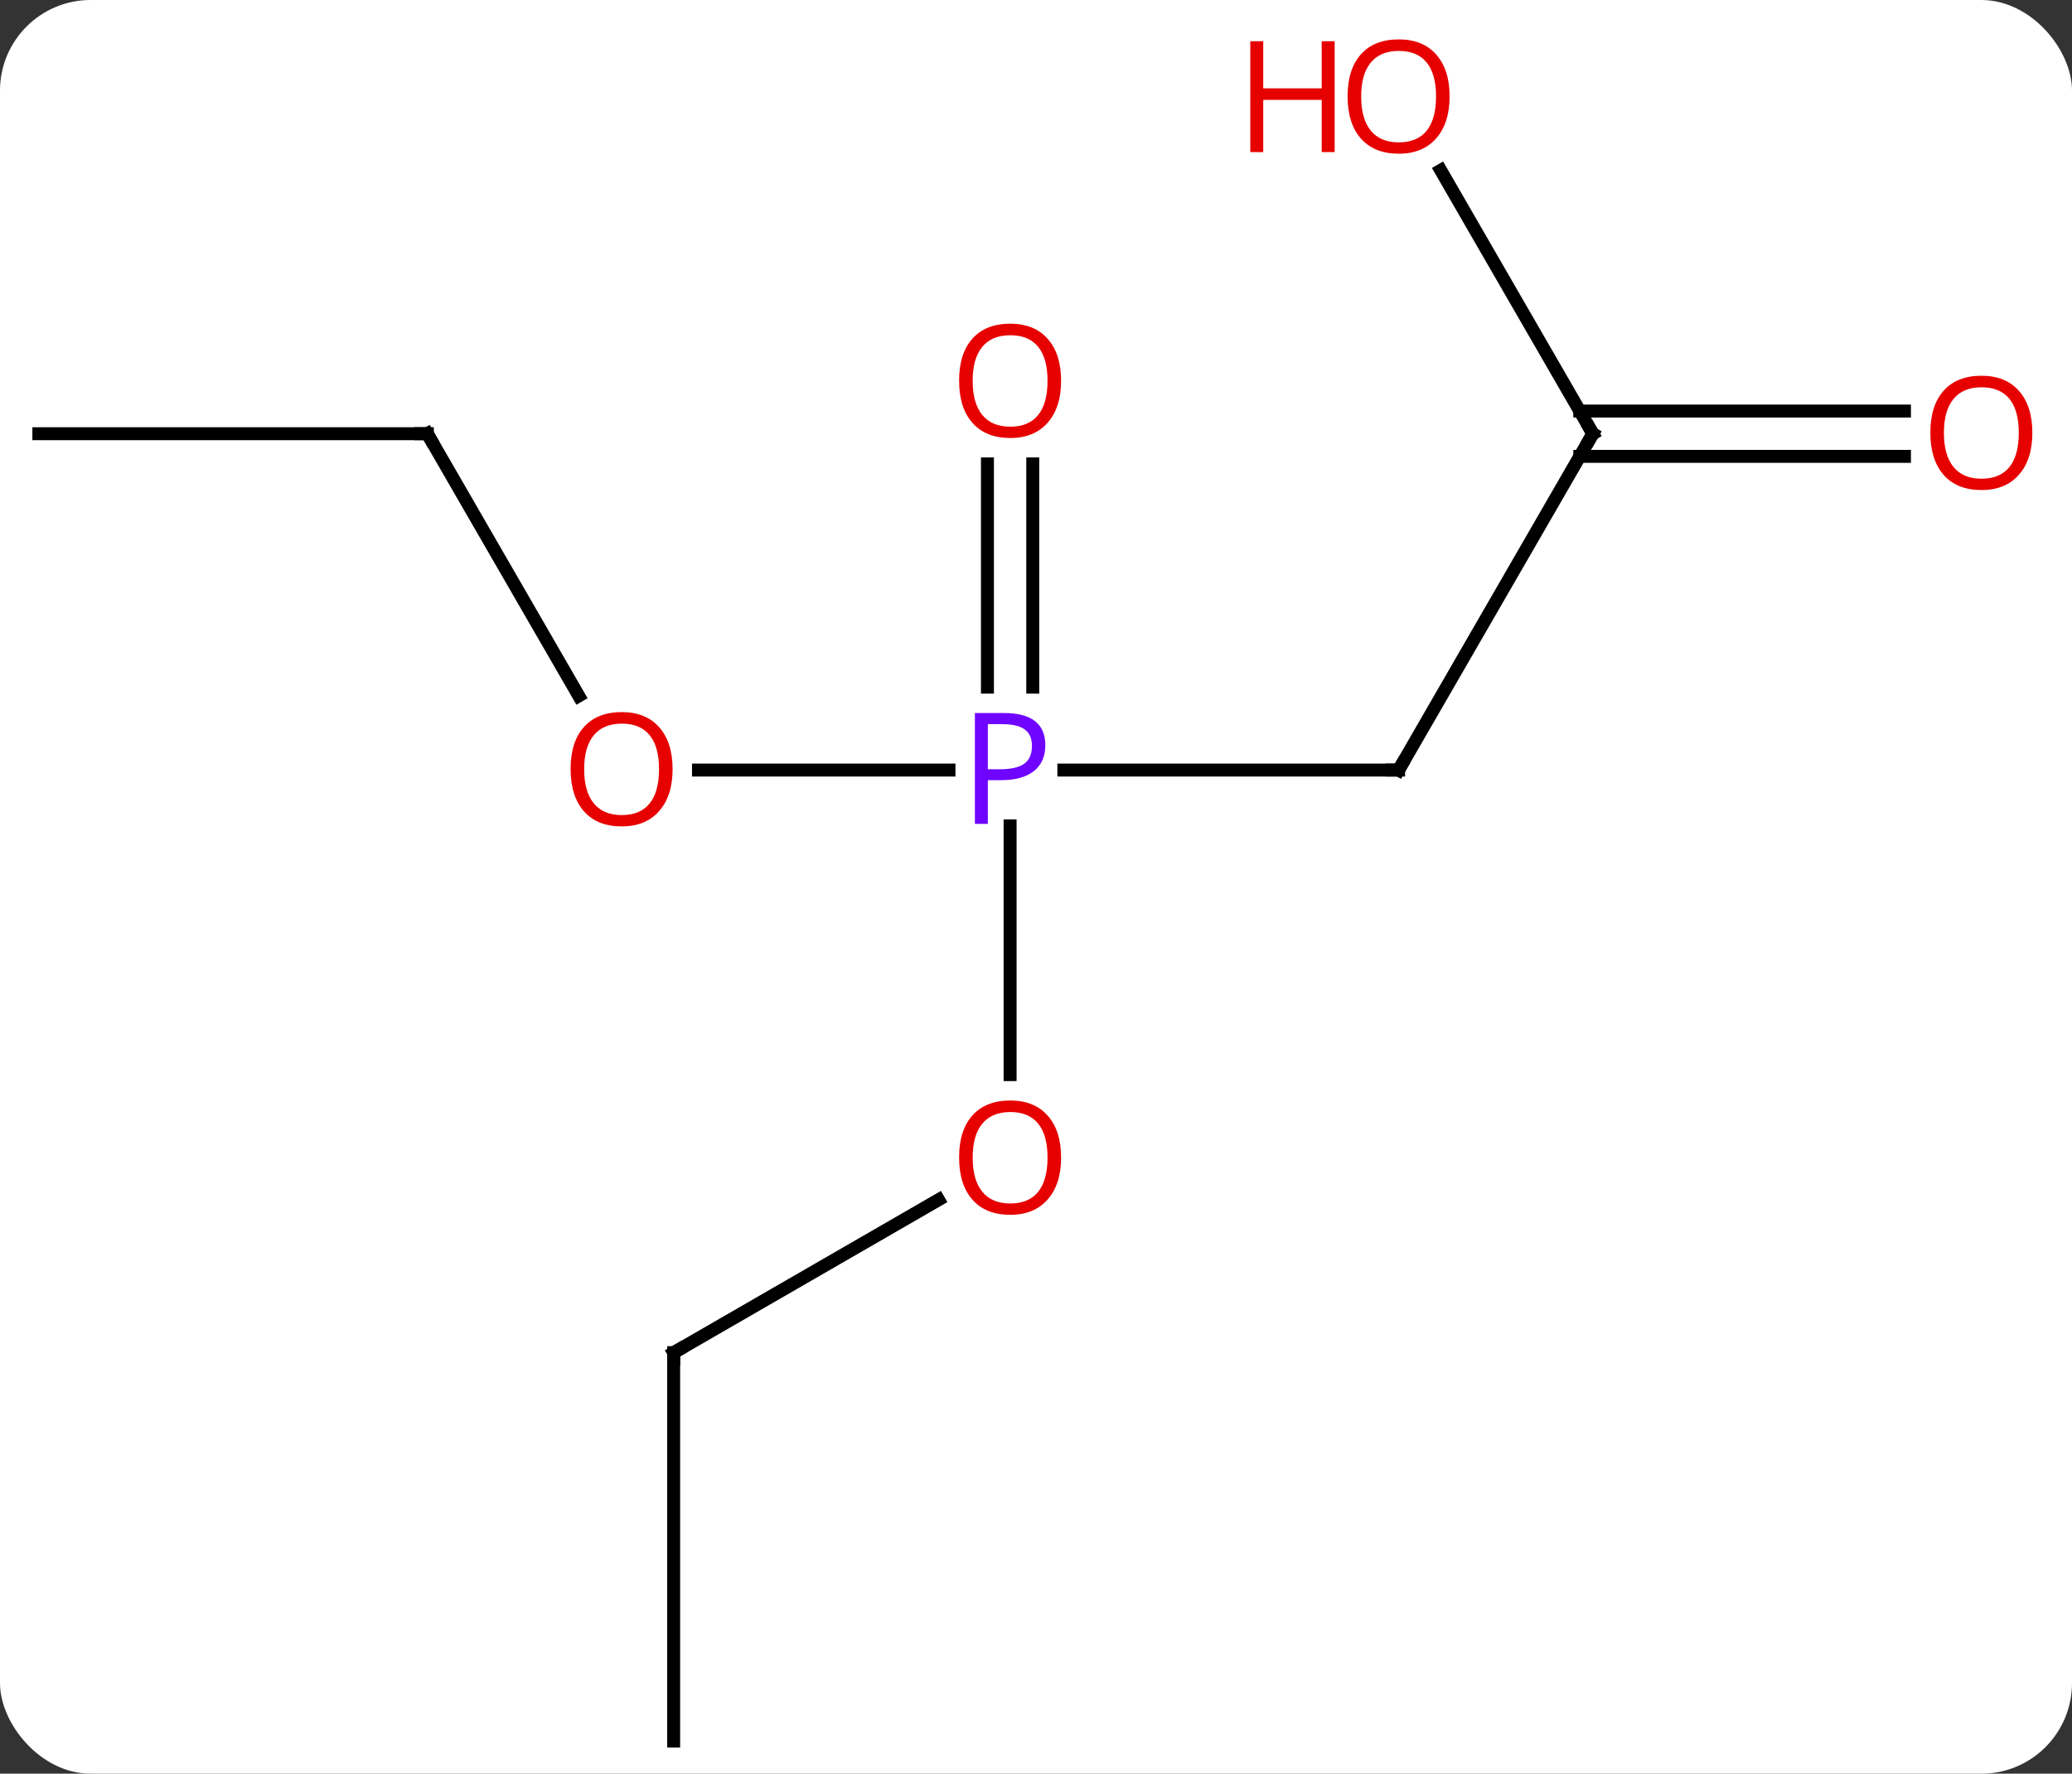 <svg width="160" viewBox="0 0 160 137" style="fill-opacity:1; color-rendering:auto; color-interpolation:auto; text-rendering:auto; stroke:black; stroke-linecap:square; stroke-miterlimit:10; shape-rendering:auto; stroke-opacity:1; fill:black; stroke-dasharray:none; font-weight:normal; stroke-width:1; font-family:'Open Sans'; font-style:normal; stroke-linejoin:miter; font-size:12; stroke-dashoffset:0; image-rendering:auto;" height="137" class="cas-substance-image" xmlns:xlink="http://www.w3.org/1999/xlink" xmlns="http://www.w3.org/2000/svg"><rect x="0" y="0" width="160" height="137" fill="#333333" stroke="none"/><svg class="cas-substance-single-component"><rect y="0" x="0" width="160" stroke="none" ry="7" rx="7" height="137" fill="white" class="cas-substance-group"/><svg y="0" x="0" width="160" viewBox="0 0 160 137" style="fill:black;" height="137" class="cas-substance-single-component-image"><svg><g><g transform="translate(78,71)" style="text-rendering:geometricPrecision; color-rendering:optimizeQuality; color-interpolation:linearRGB; stroke-linecap:butt; image-rendering:optimizeQuality;"><line y2="-11.52" y1="-11.52" x2="30" x1="4.151" style="fill:none;"/><line y2="-11.52" y1="-11.52" x2="-24.062" x1="-4.719" style="fill:none;"/><line y2="12.003" y1="-7.21" x2="0" x1="0" style="fill:none;"/><line y2="-35.168" y1="-17.926" x2="1.75" x1="1.75" style="fill:none;"/><line y2="-35.168" y1="-17.926" x2="-1.75" x1="-1.75" style="fill:none;"/><line y2="-37.5" y1="-11.52" x2="45" x1="30" style="fill:none;"/><line y2="-37.5" y1="-17.248" x2="-45" x1="-33.307" style="fill:none;"/><line y2="33.48" y1="21.669" x2="-25.98" x1="-5.523" style="fill:none;"/><line y2="-57.844" y1="-37.5" x2="33.254" x1="45" style="fill:none;"/><line y2="-35.75" y1="-35.75" x2="69.062" x1="43.99" style="fill:none;"/><line y2="-39.25" y1="-39.25" x2="69.062" x1="43.99" style="fill:none;"/><line y2="-37.5" y1="-37.5" x2="-75" x1="-45" style="fill:none;"/><line y2="63.48" y1="33.48" x2="-25.98" x1="-25.98" style="fill:none;"/></g><g transform="translate(78,71)" style="fill:rgb(111,5,255); text-rendering:geometricPrecision; color-rendering:optimizeQuality; image-rendering:optimizeQuality; font-family:'Open Sans'; stroke:rgb(111,5,255); color-interpolation:linearRGB;"><path style="stroke:none;" d="M2.719 -13.442 Q2.719 -12.129 1.828 -11.434 Q0.938 -10.739 -0.703 -10.739 L-1.719 -10.739 L-1.719 -7.364 L-2.719 -7.364 L-2.719 -15.926 L-0.484 -15.926 Q2.719 -15.926 2.719 -13.442 ZM-1.719 -11.582 L-0.812 -11.582 Q0.5 -11.582 1.094 -12.012 Q1.688 -12.442 1.688 -13.395 Q1.688 -14.239 1.133 -14.653 Q0.578 -15.067 -0.609 -15.067 L-1.719 -15.067 L-1.719 -11.582 Z"/></g><g transform="translate(78,71)" style="stroke-linecap:butt; text-rendering:geometricPrecision; color-rendering:optimizeQuality; image-rendering:optimizeQuality; font-family:'Open Sans'; color-interpolation:linearRGB; stroke-miterlimit:5;"><path style="fill:none;" d="M29.5 -11.52 L30 -11.52 L30.25 -11.953"/><path style="fill:rgb(230,0,0); stroke:none;" d="M-26.062 -11.59 Q-26.062 -9.528 -27.102 -8.348 Q-28.141 -7.168 -29.984 -7.168 Q-31.875 -7.168 -32.906 -8.332 Q-33.938 -9.497 -33.938 -11.606 Q-33.938 -13.7 -32.906 -14.848 Q-31.875 -15.997 -29.984 -15.997 Q-28.125 -15.997 -27.094 -14.825 Q-26.062 -13.653 -26.062 -11.59 ZM-32.891 -11.59 Q-32.891 -9.856 -32.148 -8.95 Q-31.406 -8.043 -29.984 -8.043 Q-28.562 -8.043 -27.836 -8.942 Q-27.109 -9.84 -27.109 -11.59 Q-27.109 -13.325 -27.836 -14.215 Q-28.562 -15.106 -29.984 -15.106 Q-31.406 -15.106 -32.148 -14.207 Q-32.891 -13.309 -32.891 -11.59 Z"/><path style="fill:rgb(230,0,0); stroke:none;" d="M3.938 18.41 Q3.938 20.472 2.898 21.652 Q1.859 22.832 0.016 22.832 Q-1.875 22.832 -2.906 21.668 Q-3.938 20.503 -3.938 18.394 Q-3.938 16.3 -2.906 15.152 Q-1.875 14.003 0.016 14.003 Q1.875 14.003 2.906 15.175 Q3.938 16.347 3.938 18.41 ZM-2.891 18.41 Q-2.891 20.144 -2.148 21.05 Q-1.406 21.957 0.016 21.957 Q1.438 21.957 2.164 21.058 Q2.891 20.16 2.891 18.41 Q2.891 16.675 2.164 15.785 Q1.438 14.894 0.016 14.894 Q-1.406 14.894 -2.148 15.793 Q-2.891 16.691 -2.891 18.41 Z"/><path style="fill:rgb(230,0,0); stroke:none;" d="M3.938 -41.59 Q3.938 -39.528 2.898 -38.348 Q1.859 -37.168 0.016 -37.168 Q-1.875 -37.168 -2.906 -38.333 Q-3.938 -39.497 -3.938 -41.606 Q-3.938 -43.7 -2.906 -44.848 Q-1.875 -45.997 0.016 -45.997 Q1.875 -45.997 2.906 -44.825 Q3.938 -43.653 3.938 -41.59 ZM-2.891 -41.59 Q-2.891 -39.856 -2.148 -38.95 Q-1.406 -38.043 0.016 -38.043 Q1.438 -38.043 2.164 -38.942 Q2.891 -39.84 2.891 -41.59 Q2.891 -43.325 2.164 -44.215 Q1.438 -45.106 0.016 -45.106 Q-1.406 -45.106 -2.148 -44.208 Q-2.891 -43.309 -2.891 -41.59 Z"/><path style="fill:none;" d="M44.75 -37.067 L45 -37.5 L44.75 -37.933"/><path style="fill:none;" d="M-44.75 -37.067 L-45 -37.5 L-45.5 -37.5"/><path style="fill:none;" d="M-25.547 33.23 L-25.98 33.48 L-25.98 33.98"/><path style="fill:rgb(230,0,0); stroke:none;" d="M33.938 -63.55 Q33.938 -61.488 32.898 -60.308 Q31.859 -59.128 30.016 -59.128 Q28.125 -59.128 27.094 -60.292 Q26.062 -61.457 26.062 -63.566 Q26.062 -65.66 27.094 -66.808 Q28.125 -67.957 30.016 -67.957 Q31.875 -67.957 32.906 -66.785 Q33.938 -65.613 33.938 -63.55 ZM27.109 -63.55 Q27.109 -61.816 27.852 -60.91 Q28.594 -60.003 30.016 -60.003 Q31.438 -60.003 32.164 -60.902 Q32.891 -61.8 32.891 -63.55 Q32.891 -65.285 32.164 -66.175 Q31.438 -67.066 30.016 -67.066 Q28.594 -67.066 27.852 -66.168 Q27.109 -65.269 27.109 -63.55 Z"/><path style="fill:rgb(230,0,0); stroke:none;" d="M25.062 -59.253 L24.062 -59.253 L24.062 -63.285 L19.547 -63.285 L19.547 -59.253 L18.547 -59.253 L18.547 -67.816 L19.547 -67.816 L19.547 -64.175 L24.062 -64.175 L24.062 -67.816 L25.062 -67.816 L25.062 -59.253 Z"/><path style="fill:rgb(230,0,0); stroke:none;" d="M78.938 -37.57 Q78.938 -35.508 77.898 -34.328 Q76.859 -33.148 75.016 -33.148 Q73.125 -33.148 72.094 -34.312 Q71.062 -35.477 71.062 -37.586 Q71.062 -39.68 72.094 -40.828 Q73.125 -41.977 75.016 -41.977 Q76.875 -41.977 77.906 -40.805 Q78.938 -39.633 78.938 -37.57 ZM72.109 -37.57 Q72.109 -35.836 72.852 -34.93 Q73.594 -34.023 75.016 -34.023 Q76.438 -34.023 77.164 -34.922 Q77.891 -35.82 77.891 -37.57 Q77.891 -39.305 77.164 -40.195 Q76.438 -41.086 75.016 -41.086 Q73.594 -41.086 72.852 -40.188 Q72.109 -39.289 72.109 -37.57 Z"/></g></g></svg></svg></svg></svg>